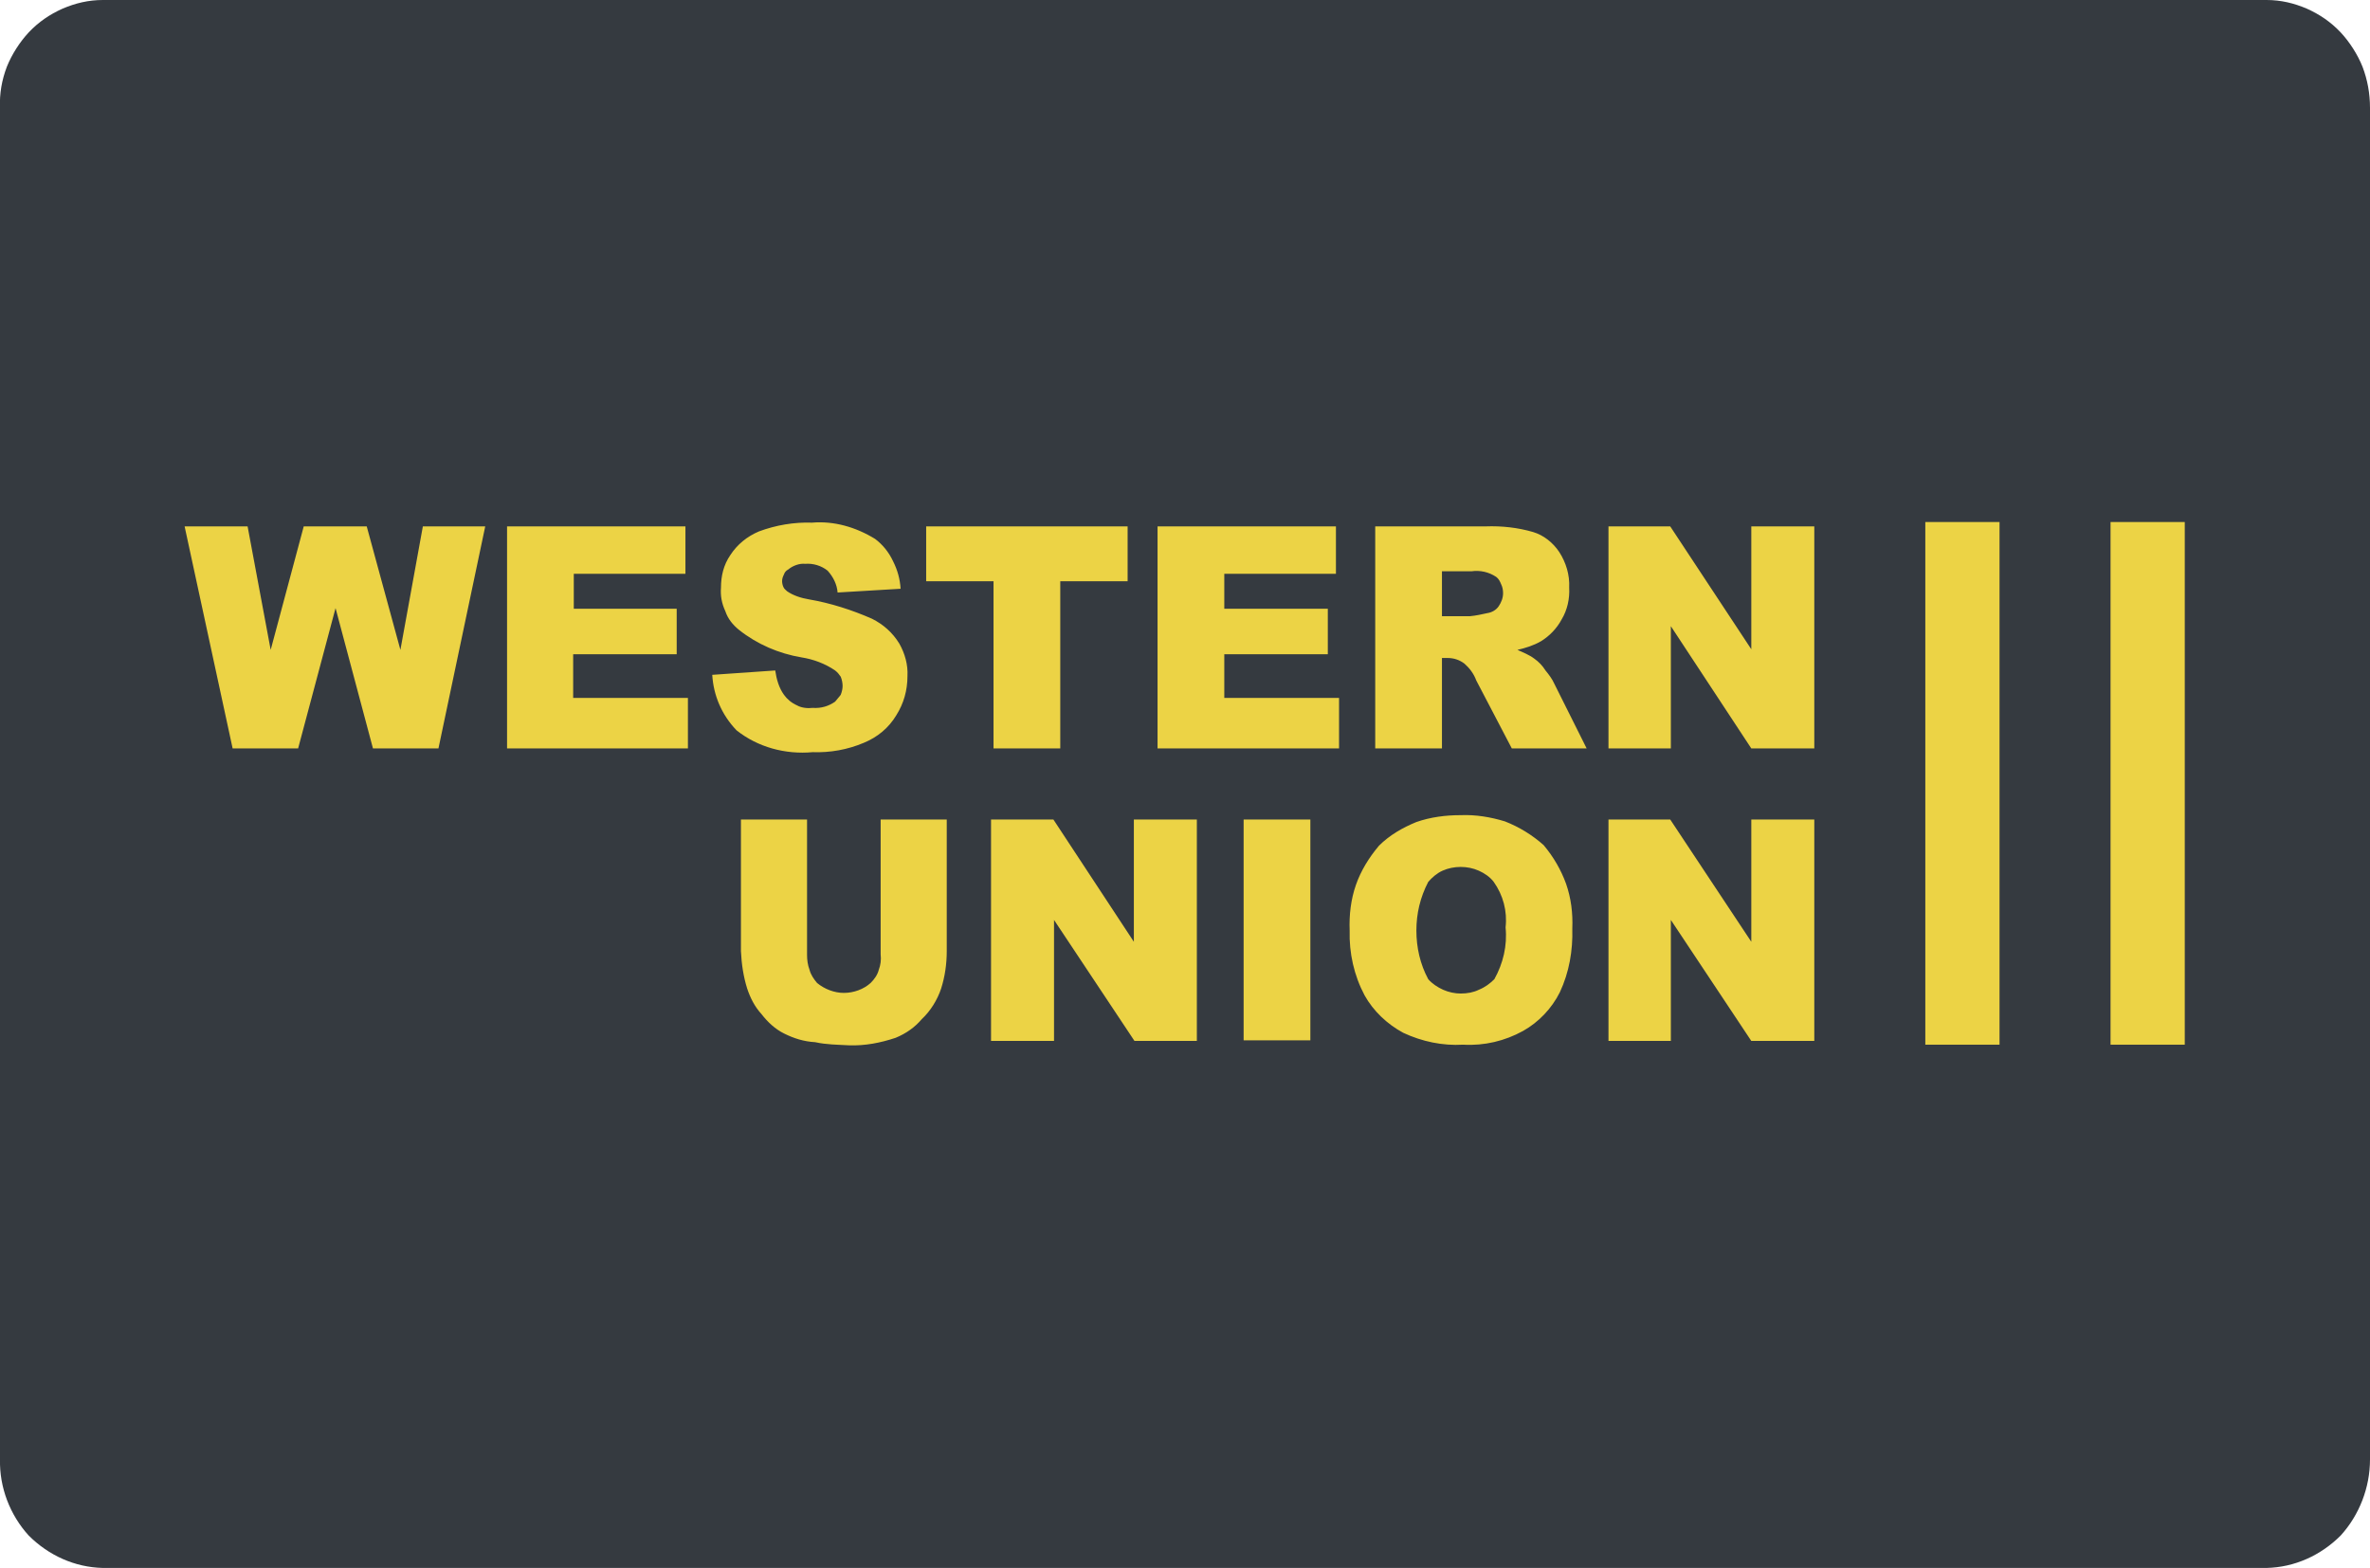 <svg width="38" height="25.141" viewBox="0 0 38 25.141" fill="none" xmlns="http://www.w3.org/2000/svg" xmlns:xlink="http://www.w3.org/1999/xlink">
	<desc>
			Created with Pixso.
	</desc>
	<defs/>
	<path d="M1.65 0L36.34 0C36.57 0 36.78 0.05 36.99 0.14C37.19 0.23 37.37 0.35 37.53 0.52C37.67 0.67 37.8 0.87 37.88 1.07C37.96 1.28 38 1.5 38 1.73L38 23.4C38 23.85 37.83 24.29 37.53 24.62C37.21 24.94 36.79 25.13 36.34 25.14L1.65 25.14C1.2 25.13 0.78 24.94 0.46 24.62C0.16 24.29 -0.01 23.85 0 23.4L0 1.73C-0.01 1.5 0.03 1.28 0.11 1.07C0.19 0.87 0.32 0.67 0.46 0.52C0.62 0.35 0.8 0.23 1 0.14C1.21 0.05 1.42 0 1.65 0Z" fill="#353A40" fill-opacity="1" fill-rule="nonzero"/>
	<path d="M22.5 16.56C22.24 16.42 22.02 16.21 21.88 15.96C21.71 15.64 21.63 15.28 21.64 14.92C21.63 14.67 21.66 14.42 21.74 14.19C21.82 13.96 21.95 13.75 22.11 13.56C22.28 13.39 22.49 13.27 22.71 13.18C22.94 13.1 23.18 13.07 23.42 13.07C23.66 13.06 23.9 13.1 24.13 13.17C24.36 13.26 24.57 13.39 24.75 13.55C24.91 13.74 25.03 13.95 25.11 14.17C25.19 14.4 25.22 14.64 25.21 14.89C25.22 15.24 25.16 15.59 25.01 15.91C24.88 16.17 24.67 16.39 24.42 16.53C24.13 16.69 23.8 16.77 23.46 16.75C23.13 16.77 22.8 16.7 22.5 16.56ZM22.9 14.14C22.77 14.39 22.71 14.65 22.71 14.92C22.71 15.19 22.77 15.46 22.9 15.7C22.96 15.77 23.05 15.83 23.14 15.87C23.23 15.91 23.33 15.93 23.42 15.93C23.53 15.93 23.63 15.91 23.71 15.87C23.81 15.83 23.89 15.77 23.96 15.7C24.1 15.45 24.17 15.16 24.14 14.87C24.17 14.61 24.1 14.35 23.95 14.14C23.89 14.06 23.8 14 23.71 13.96C23.62 13.92 23.52 13.9 23.42 13.9C23.32 13.9 23.22 13.92 23.13 13.96C23.04 14 22.96 14.07 22.9 14.14ZM13.07 16.71C12.89 16.7 12.73 16.65 12.57 16.57C12.43 16.5 12.31 16.39 12.21 16.26C12.1 16.14 12.03 16 11.98 15.85C11.92 15.66 11.89 15.46 11.88 15.25L11.88 13.14L12.94 13.14L12.94 15.31C12.94 15.39 12.95 15.47 12.98 15.55C13 15.63 13.05 15.7 13.1 15.76C13.22 15.86 13.38 15.92 13.53 15.92C13.69 15.92 13.85 15.86 13.96 15.76C14.02 15.7 14.07 15.63 14.09 15.55C14.12 15.47 14.13 15.39 14.12 15.3L14.12 13.14L15.18 13.14L15.18 15.25C15.18 15.46 15.15 15.66 15.09 15.85C15.03 16.03 14.92 16.21 14.78 16.34C14.67 16.47 14.53 16.57 14.36 16.64C14.12 16.72 13.87 16.77 13.61 16.76C13.43 16.75 13.25 16.75 13.07 16.71L13.07 16.71ZM28.08 16.69L26.79 14.75L26.79 16.69L25.79 16.69L25.79 13.14L26.78 13.14L28.08 15.1L28.08 13.14L29.09 13.14L29.09 16.69L28.08 16.69ZM18.19 16.69L16.9 14.75L16.9 16.69L15.89 16.69L15.89 13.14L16.89 13.14L18.18 15.1L18.18 13.14L19.19 13.14L19.19 16.69L18.19 16.69ZM19.94 16.68L19.94 13.14L21.01 13.14L21.01 16.68L19.94 16.68ZM11.81 11.71C11.57 11.46 11.44 11.15 11.42 10.82L12.43 10.75C12.45 10.89 12.49 11.03 12.57 11.14C12.62 11.21 12.69 11.27 12.78 11.31C12.85 11.35 12.95 11.36 13.03 11.35C13.17 11.36 13.29 11.32 13.39 11.25C13.42 11.21 13.46 11.17 13.48 11.14C13.5 11.09 13.51 11.04 13.51 11C13.51 10.95 13.5 10.9 13.48 10.85C13.46 10.82 13.43 10.78 13.39 10.75C13.23 10.64 13.04 10.57 12.85 10.54C12.49 10.48 12.14 10.33 11.85 10.1C11.75 10.02 11.67 9.92 11.63 9.8C11.57 9.67 11.55 9.55 11.56 9.42C11.56 9.24 11.6 9.06 11.71 8.9C11.82 8.73 11.98 8.6 12.17 8.52C12.44 8.42 12.73 8.37 13.02 8.38C13.37 8.35 13.72 8.45 14.03 8.64C14.15 8.73 14.25 8.85 14.32 9C14.39 9.14 14.43 9.28 14.44 9.44L13.43 9.5C13.42 9.37 13.36 9.25 13.27 9.15C13.17 9.07 13.04 9.03 12.91 9.04C12.82 9.03 12.71 9.07 12.64 9.13C12.6 9.15 12.58 9.18 12.57 9.21C12.55 9.25 12.54 9.28 12.54 9.32C12.54 9.35 12.55 9.39 12.56 9.41C12.57 9.44 12.6 9.46 12.62 9.48C12.72 9.55 12.85 9.59 12.97 9.61C13.32 9.67 13.66 9.78 13.98 9.92C14.16 10.01 14.31 10.14 14.42 10.32C14.51 10.48 14.56 10.66 14.55 10.84C14.55 11.07 14.49 11.28 14.37 11.47C14.25 11.67 14.07 11.82 13.85 11.91C13.59 12.02 13.31 12.07 13.03 12.06C12.59 12.1 12.15 11.98 11.81 11.71ZM28.08 12L26.79 10.04L26.79 12L25.79 12L25.79 8.44L26.78 8.44L28.08 10.41L28.08 8.44L29.09 8.44L29.09 12L28.08 12ZM24.24 12L23.67 10.91C23.63 10.8 23.56 10.71 23.48 10.64C23.4 10.58 23.31 10.55 23.21 10.55L23.12 10.55L23.12 12L22.05 12L22.05 8.44L23.82 8.44C24.08 8.43 24.34 8.46 24.58 8.53C24.75 8.58 24.9 8.7 25 8.85C25.11 9.02 25.17 9.22 25.16 9.42C25.17 9.6 25.13 9.78 25.04 9.93C24.96 10.08 24.84 10.2 24.71 10.28C24.59 10.35 24.46 10.39 24.33 10.42C24.42 10.46 24.52 10.5 24.6 10.56C24.67 10.61 24.73 10.67 24.78 10.75C24.83 10.81 24.89 10.89 24.92 10.96L25.44 12L24.24 12ZM23.12 9.88L23.57 9.88C23.67 9.87 23.76 9.85 23.85 9.83C23.92 9.82 23.99 9.78 24.03 9.72C24.07 9.66 24.1 9.59 24.1 9.51C24.1 9.46 24.09 9.41 24.07 9.37C24.05 9.32 24.03 9.28 23.99 9.25C23.87 9.17 23.73 9.14 23.59 9.16L23.12 9.16L23.12 9.88ZM18.56 12L18.56 8.44L21.42 8.44L21.42 9.2L19.63 9.2L19.63 9.76L21.29 9.76L21.29 10.49L19.63 10.49L19.63 11.19L21.47 11.19L21.47 12L18.56 12ZM15.93 12L15.93 9.32L14.85 9.32L14.85 8.44L18.08 8.44L18.08 9.32L17 9.32L17 12L15.93 12ZM8.13 12L8.13 8.44L10.99 8.44L10.99 9.2L9.2 9.2L9.2 9.76L10.85 9.76L10.85 10.49L9.19 10.49L9.19 11.19L11.03 11.19L11.03 12L8.13 12ZM5.98 12L5.38 9.75L4.78 12L3.73 12L2.96 8.44L3.97 8.44L4.34 10.42L4.87 8.44L5.88 8.44L6.42 10.42L6.78 8.44L7.78 8.44L7.03 12L5.98 12Z" fill="#ECD345" fill-opacity="1" fill-rule="nonzero"/>
	<path d="M33.84 16.75L33.84 8.37L35.03 8.37L35.03 16.75L33.84 16.75ZM30.87 16.75L30.87 8.37L32.06 8.37L32.06 16.75L30.87 16.75Z" fill="#ECD345" fill-opacity="1" fill-rule="nonzero"/>
</svg>
